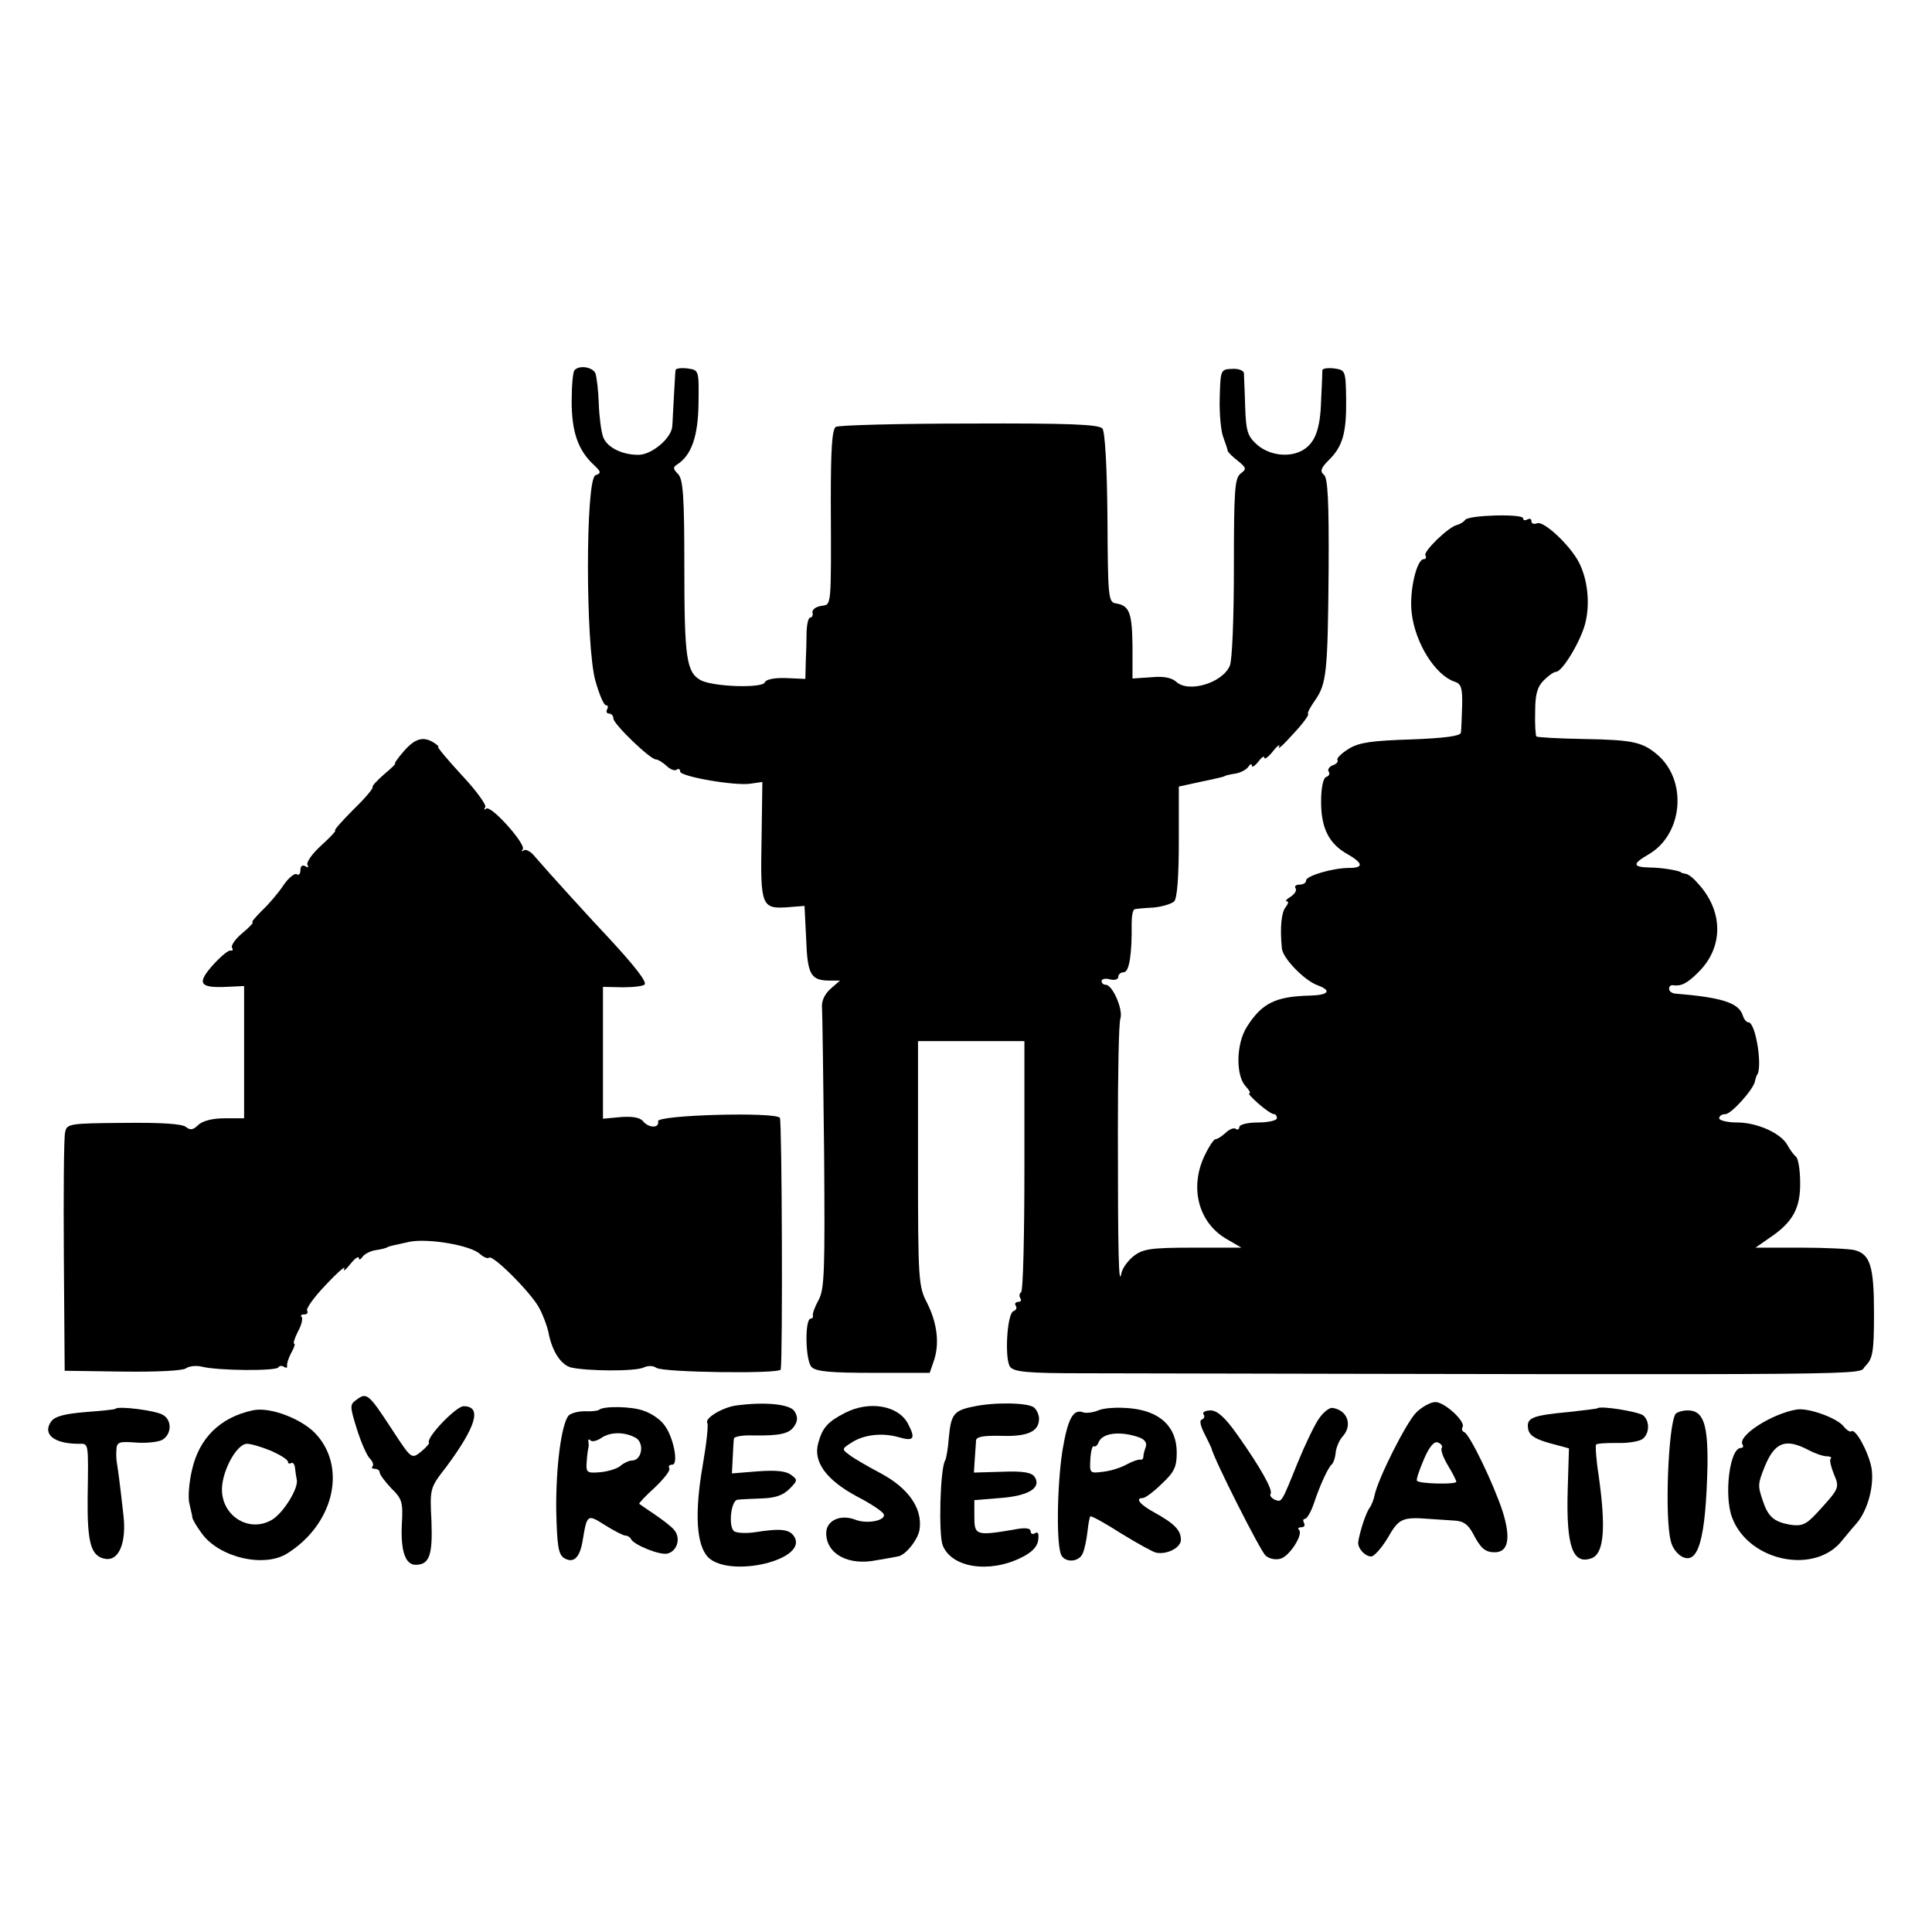 <?xml version="1.0" standalone="no"?>
<!DOCTYPE svg PUBLIC "-//W3C//DTD SVG 20010904//EN"
 "http://www.w3.org/TR/2001/REC-SVG-20010904/DTD/svg10.dtd">
<svg version="1.0" xmlns="http://www.w3.org/2000/svg"
 width="463pt" height="463pt" viewBox="0 0 463 463"
 preserveAspectRatio="xMidYMid meet">
<g transform="translate(0,463) scale(0.1,-0.1)"
fill="#000000" stroke="none">
<path d="M1377 3743 c-4 -3 -7 -37 -7 -75 0 -72 15 -117 53 -152 18 -17 18
-20 4 -25 -24 -9 -24 -409 0 -493 9 -32 20 -58 25 -58 5 0 6 -4 3 -10 -3 -5
-1 -10 4 -10 6 0 11 -5 11 -12 0 -13 88 -98 102 -98 5 0 16 -7 25 -15 8 -8 19
-13 24 -10 5 4 9 2 9 -4 0 -12 132 -35 169 -29 l28 4 -2 -140 c-3 -158 0 -165
65 -160 l38 3 4 -80 c3 -85 11 -99 57 -99 l24 0 -23 -20 c-14 -13 -22 -29 -20
-47 1 -15 3 -172 5 -348 2 -278 1 -324 -13 -350 -9 -16 -15 -33 -14 -37 1 -5
-1 -8 -5 -8 -15 0 -13 -102 2 -116 10 -11 47 -14 148 -14 l135 0 10 29 c14 41
8 90 -16 138 -21 40 -22 55 -22 335 l0 293 128 0 127 0 0 -298 c0 -164 -3
-301 -8 -304 -4 -2 -5 -9 -2 -14 4 -5 1 -9 -5 -9 -6 0 -9 -4 -6 -9 4 -5 1 -11
-5 -13 -16 -5 -22 -117 -8 -134 10 -12 45 -15 173 -15 1983 -4 1854 -5 1876
17 18 18 21 33 21 127 0 112 -9 141 -46 151 -11 3 -69 6 -129 6 l-109 0 33 23
c57 38 75 72 74 134 0 30 -5 58 -10 61 -5 4 -14 16 -20 27 -15 29 -73 55 -121
55 -24 0 -43 5 -43 10 0 6 7 10 15 10 14 0 69 61 71 80 1 5 3 11 4 13 15 15
-2 127 -20 127 -5 0 -11 8 -14 18 -10 29 -51 42 -163 51 -7 1 -13 6 -13 11 0
6 3 9 8 9 20 -3 34 3 61 30 62 60 62 148 -1 215 -10 12 -23 22 -29 22 -5 1
-10 2 -11 4 -7 4 -46 11 -75 11 -41 1 -41 9 -3 31 84 48 95 179 20 241 -35 29
-59 34 -175 36 -60 1 -111 4 -113 6 -2 2 -4 29 -3 59 0 42 5 60 21 76 11 11
24 20 29 20 15 0 59 73 70 116 12 47 6 105 -15 146 -21 41 -84 100 -100 94 -8
-3 -14 -1 -14 5 0 6 -4 7 -10 4 -5 -3 -10 -2 -10 3 0 11 -130 8 -139 -4 -3 -5
-12 -10 -19 -12 -20 -4 -82 -64 -76 -73 3 -5 1 -9 -4 -9 -17 0 -35 -77 -29
-128 8 -73 57 -151 104 -166 15 -5 18 -16 17 -58 -1 -29 -2 -58 -3 -64 -1 -8
-40 -13 -118 -16 -94 -3 -125 -7 -150 -22 -18 -11 -30 -23 -28 -27 3 -4 -2
-10 -11 -13 -8 -3 -13 -10 -10 -15 4 -5 1 -11 -6 -13 -7 -3 -12 -25 -12 -60 0
-63 19 -101 65 -126 36 -21 37 -32 2 -32 -39 0 -103 -19 -103 -30 0 -6 -7 -10
-16 -10 -8 0 -13 -4 -9 -9 3 -6 -3 -14 -12 -20 -10 -6 -14 -11 -9 -11 5 0 3
-6 -3 -14 -10 -12 -14 -48 -9 -99 2 -23 53 -76 85 -88 36 -13 27 -24 -19 -25
-81 -2 -114 -18 -150 -75 -26 -41 -27 -118 -2 -143 8 -9 12 -16 8 -16 -4 0 6
-11 22 -25 16 -14 32 -25 37 -25 4 0 7 -4 7 -10 0 -5 -20 -10 -45 -10 -25 0
-45 -5 -45 -11 0 -5 -4 -8 -9 -4 -5 3 -16 -2 -24 -10 -9 -8 -19 -15 -24 -15
-4 0 -16 -18 -26 -39 -37 -77 -15 -161 52 -200 l36 -21 -116 0 c-101 0 -120
-3 -142 -20 -14 -11 -28 -30 -30 -43 -6 -31 -8 49 -8 340 0 139 2 261 6 272 7
22 -19 81 -35 81 -6 0 -10 4 -10 9 0 5 9 7 20 4 11 -3 20 0 20 6 0 6 6 11 13
11 13 0 20 42 19 118 0 17 3 32 7 33 3 1 23 3 45 4 21 2 44 9 50 15 7 7 11 59
11 143 l0 132 55 12 c30 6 55 12 55 13 0 1 11 4 25 6 13 2 28 10 32 17 4 6 8
8 8 2 0 -5 7 -1 15 9 8 11 15 16 15 10 0 -5 10 2 21 16 11 14 18 18 14 10 -4
-8 11 5 33 30 23 24 39 46 37 49 -3 2 5 16 16 32 28 40 31 66 33 312 1 167 -2
221 -11 229 -10 8 -8 16 11 35 34 33 43 66 42 147 -1 68 -2 69 -28 73 -16 2
-28 0 -29 -4 0 -4 -1 -37 -3 -73 -2 -70 -15 -103 -46 -120 -32 -17 -77 -11
-106 13 -24 21 -28 32 -30 93 -1 38 -3 74 -3 80 -1 6 -13 11 -28 10 -28 -1
-28 -2 -30 -70 -1 -38 3 -81 9 -95 5 -14 10 -28 10 -31 0 -3 11 -14 24 -24 21
-17 22 -20 7 -31 -14 -11 -16 -39 -16 -226 0 -118 -4 -224 -10 -235 -18 -41
-99 -65 -128 -38 -11 10 -31 14 -60 11 l-45 -3 0 79 c-1 80 -8 96 -40 101 -18
3 -19 15 -20 205 -1 124 -6 206 -12 214 -8 10 -82 13 -319 12 -169 0 -314 -4
-320 -8 -9 -6 -12 -53 -12 -175 1 -264 2 -250 -23 -254 -13 -2 -22 -9 -21 -16
2 -6 -1 -12 -5 -12 -5 0 -8 -15 -9 -32 0 -18 -1 -52 -2 -74 l-1 -41 -46 2
c-28 1 -48 -3 -51 -10 -5 -15 -124 -11 -154 5 -34 19 -39 54 -39 270 0 173 -3
211 -15 224 -12 12 -13 16 -2 23 34 22 50 67 51 147 1 79 1 79 -26 83 -16 2
-29 0 -29 -4 -1 -4 -2 -33 -4 -63 -2 -30 -3 -63 -4 -72 -2 -28 -49 -68 -81
-68 -41 0 -77 19 -85 44 -4 11 -9 47 -10 78 -1 32 -5 64 -8 73 -6 15 -38 21
-50 8z"/>
<path d="M968 2830 c-14 -16 -24 -30 -21 -30 2 0 -10 -12 -27 -26 -17 -15 -29
-28 -27 -30 2 -3 -18 -27 -46 -54 -28 -28 -47 -50 -44 -50 4 0 -11 -16 -33
-36 -22 -20 -37 -41 -33 -47 3 -6 1 -7 -5 -3 -7 4 -12 1 -12 -9 0 -9 -4 -14
-9 -10 -5 3 -20 -9 -32 -27 -12 -18 -35 -45 -51 -60 -16 -16 -26 -28 -23 -28
4 0 -7 -12 -24 -26 -17 -14 -28 -30 -25 -35 3 -5 2 -8 -3 -7 -5 2 -24 -14 -43
-35 -39 -44 -32 -55 33 -52 l42 2 0 -158 0 -159 -47 0 c-29 0 -52 -6 -63 -16
-12 -12 -19 -13 -29 -5 -9 8 -61 11 -150 10 -131 -1 -136 -2 -140 -23 -3 -11
-4 -145 -3 -296 l2 -275 140 -2 c80 -1 144 2 151 8 7 5 23 7 37 4 38 -10 178
-11 184 -2 2 4 9 5 14 1 5 -3 8 -2 7 3 -1 4 3 18 10 31 7 12 10 22 7 22 -3 0
1 13 9 29 9 16 12 31 9 35 -4 3 -1 6 6 6 7 0 10 4 7 9 -3 5 17 33 45 62 28 30
48 47 44 39 -4 -8 3 -4 14 10 11 14 21 21 21 15 0 -5 4 -4 8 2 4 7 19 15 32
17 14 2 26 5 28 7 3 2 11 4 53 13 44 9 146 -8 169 -29 9 -8 19 -12 22 -9 9 8
103 -86 121 -122 9 -17 18 -42 21 -55 8 -45 29 -79 54 -86 38 -9 155 -10 175
0 11 5 23 4 30 -1 14 -11 296 -15 298 -4 5 27 3 596 -2 603 -9 15 -295 7 -292
-8 4 -17 -22 -17 -36 0 -7 9 -26 12 -53 10 l-43 -4 0 158 0 158 48 -1 c26 0
50 3 52 7 5 7 -25 45 -85 110 -39 41 -149 162 -178 196 -10 13 -23 19 -27 15
-5 -4 -6 -2 -2 3 7 13 -77 107 -88 97 -5 -4 -6 -2 -2 4 3 5 -22 40 -57 77 -34
37 -59 67 -56 67 3 0 -2 5 -10 10 -25 16 -45 11 -72 -20z"/>
<path d="M855 1276 c-17 -12 -17 -15 0 -70 10 -32 24 -64 31 -71 7 -7 10 -15
7 -19 -4 -3 -1 -6 5 -6 7 0 12 -4 12 -9 0 -5 13 -22 28 -38 26 -25 28 -34 25
-86 -3 -63 8 -97 33 -97 33 0 41 23 38 104 -4 79 -4 80 35 130 72 97 87 146
42 146 -18 0 -90 -75 -83 -87 2 -2 -7 -12 -19 -22 -23 -18 -23 -18 -70 54 -55
84 -60 89 -84 71z"/>
<path d="M1766 1262 c-34 -4 -78 -31 -71 -42 3 -5 -2 -50 -11 -102 -20 -115
-15 -191 13 -220 52 -51 242 -6 206 50 -11 17 -31 20 -94 10 -20 -3 -42 -2
-49 2 -15 9 -9 75 8 76 6 1 32 2 57 3 32 1 51 7 67 23 20 20 20 22 3 34 -12 9
-37 11 -79 8 l-62 -5 2 38 c1 21 2 42 3 46 1 4 20 8 44 7 67 -1 89 4 101 23 8
12 8 22 0 35 -11 17 -70 23 -138 14z"/>
<path d="M2332 1259 c-46 -9 -53 -19 -58 -73 -2 -26 -6 -51 -9 -56 -12 -19
-16 -176 -6 -203 21 -54 111 -68 188 -30 25 12 39 26 41 42 2 15 0 21 -7 17
-6 -4 -11 -2 -11 4 0 8 -13 10 -42 4 -89 -15 -93 -13 -93 31 l0 40 62 5 c67 5
99 24 83 50 -7 11 -26 15 -78 13 l-68 -2 2 32 c1 18 3 38 3 45 1 9 18 12 61
11 62 -2 90 10 90 41 0 10 -6 22 -12 27 -15 12 -98 13 -146 2z"/>
<path d="M3394 1245 c-24 -24 -92 -159 -100 -199 -2 -10 -7 -23 -12 -30 -8
-10 -23 -55 -27 -81 -2 -15 16 -35 31 -35 7 0 25 20 40 45 26 46 35 50 99 45
17 -1 43 -3 60 -4 22 -1 33 -9 45 -31 18 -35 29 -45 52 -45 33 0 39 34 19 98
-22 67 -79 185 -92 190 -5 2 -7 7 -4 12 8 13 -43 60 -65 60 -11 0 -32 -11 -46
-25z m61 -85 c-3 -5 4 -24 15 -42 11 -18 20 -36 20 -39 0 -7 -87 -5 -94 2 -3
2 5 25 16 51 13 31 25 45 34 41 8 -3 12 -9 9 -13z"/>
<path d="M277 1254 c-1 -2 -34 -5 -72 -8 -49 -4 -73 -10 -82 -22 -22 -30 5
-54 65 -54 25 0 24 7 22 -130 -1 -109 8 -141 44 -146 31 -4 49 39 42 103 -9
82 -14 116 -16 128 -1 6 -2 19 -1 31 1 18 6 20 46 17 25 -2 53 1 63 6 24 13
25 49 1 61 -18 10 -105 21 -112 14z"/>
<path d="M605 1250 c-78 -17 -128 -67 -145 -143 -7 -30 -10 -67 -6 -81 3 -14
7 -29 7 -33 1 -5 10 -21 22 -37 41 -58 149 -84 205 -49 109 68 143 200 73 282
-32 39 -114 71 -156 61z m45 -97 c22 -10 40 -21 40 -26 0 -4 4 -6 8 -3 4 2 8
-3 9 -12 1 -10 3 -22 4 -27 6 -20 -32 -81 -59 -97 -52 -31 -116 5 -120 67 -3
44 34 115 60 115 10 0 36 -8 58 -17z"/>
<path d="M1435 1251 c-3 -2 -18 -4 -34 -3 -16 0 -34 -5 -39 -11 -17 -23 -30
-123 -29 -226 2 -86 5 -106 19 -115 22 -13 37 0 44 40 11 66 11 66 54 39 22
-14 44 -25 49 -25 5 0 11 -4 13 -8 6 -14 70 -40 88 -35 23 6 32 37 16 56 -6 8
-27 24 -46 37 -19 13 -37 25 -38 26 -2 1 15 19 37 39 22 21 38 41 35 46 -3 5
0 9 7 9 16 0 3 67 -19 95 -9 13 -31 28 -49 34 -29 11 -98 12 -108 2z m89 -67
c21 -13 14 -54 -9 -54 -7 0 -20 -6 -27 -12 -7 -7 -29 -14 -48 -16 -34 -3 -36
-1 -34 25 1 15 3 30 4 33 1 3 1 10 0 15 -1 6 2 7 5 3 4 -4 16 -1 26 6 22 15
56 15 83 0z"/>
<path d="M2025 1244 c-41 -21 -54 -35 -64 -72 -13 -45 19 -89 94 -129 33 -17
61 -36 63 -42 5 -15 -40 -24 -68 -13 -36 14 -70 -2 -70 -32 0 -50 53 -79 121
-65 24 4 47 8 50 9 18 1 51 42 53 67 6 49 -27 96 -91 131 -32 17 -67 37 -77
45 -19 14 -19 15 5 30 29 19 73 24 112 13 37 -11 42 -4 23 32 -23 44 -93 56
-151 26z"/>
<path d="M2632 1250 c-12 -5 -28 -7 -35 -5 -25 10 -38 -14 -51 -92 -13 -85
-15 -230 -2 -251 11 -18 43 -15 51 6 4 9 9 32 11 51 2 18 5 35 7 37 2 2 35
-16 74 -41 39 -24 77 -45 84 -46 26 -5 59 12 59 31 0 23 -16 39 -63 65 -35 19
-48 35 -28 35 5 0 26 15 45 34 30 28 36 40 36 75 0 61 -39 99 -111 106 -30 3
-64 1 -77 -5z m96 -64 c15 -5 21 -13 18 -23 -3 -8 -6 -19 -6 -24 0 -5 -3 -8
-7 -7 -5 1 -19 -4 -32 -11 -14 -8 -39 -16 -57 -18 -32 -4 -33 -4 -31 30 1 19
5 33 8 31 4 -2 9 2 12 10 9 22 51 27 95 12z"/>
<path d="M3162 1232 c-11 -15 -34 -63 -52 -107 -40 -99 -38 -95 -55 -89 -8 4
-13 10 -10 14 6 9 -24 63 -80 142 -29 41 -47 57 -63 58 -13 0 -21 -4 -18 -9 4
-5 2 -11 -4 -13 -6 -2 -3 -15 6 -33 8 -16 16 -32 17 -35 5 -25 118 -248 130
-258 9 -8 25 -11 37 -7 21 7 54 58 43 69 -4 3 -1 6 6 6 7 0 9 5 6 10 -3 6 -2
10 2 10 5 0 15 17 22 38 15 45 34 85 42 92 4 3 9 16 10 30 2 14 10 31 17 38
24 27 11 63 -25 68 -7 1 -21 -10 -31 -24z"/>
<path d="M3828 1255 c-1 -1 -33 -5 -70 -9 -86 -8 -100 -14 -96 -39 2 -16 15
-25 50 -35 l48 -13 -3 -98 c-4 -138 12 -182 58 -165 29 12 34 72 16 199 -6 38
-8 71 -6 73 2 3 25 4 51 4 26 -1 54 4 61 10 16 13 17 42 1 56 -12 9 -102 24
-110 17z"/>
<path d="M4305 1252 c-59 -10 -142 -63 -129 -84 3 -4 1 -8 -4 -8 -27 0 -41
-114 -21 -167 40 -106 201 -138 265 -53 7 8 21 26 33 39 27 31 43 91 36 133
-7 38 -38 95 -48 88 -3 -3 -12 3 -19 12 -16 20 -85 45 -113 40z m29 -97 c15
-8 35 -15 44 -15 8 0 13 -3 9 -6 -3 -3 1 -20 8 -37 14 -33 13 -34 -41 -93 -26
-28 -36 -32 -64 -28 -39 7 -53 19 -66 59 -12 35 -11 40 5 80 24 59 50 69 105
40z"/>
<path d="M4015 1241 c-17 -29 -26 -247 -11 -304 3 -15 15 -31 26 -37 40 -22
58 41 62 220 1 97 -10 130 -47 130 -13 0 -26 -4 -30 -9z"/>
</g>
</svg>
